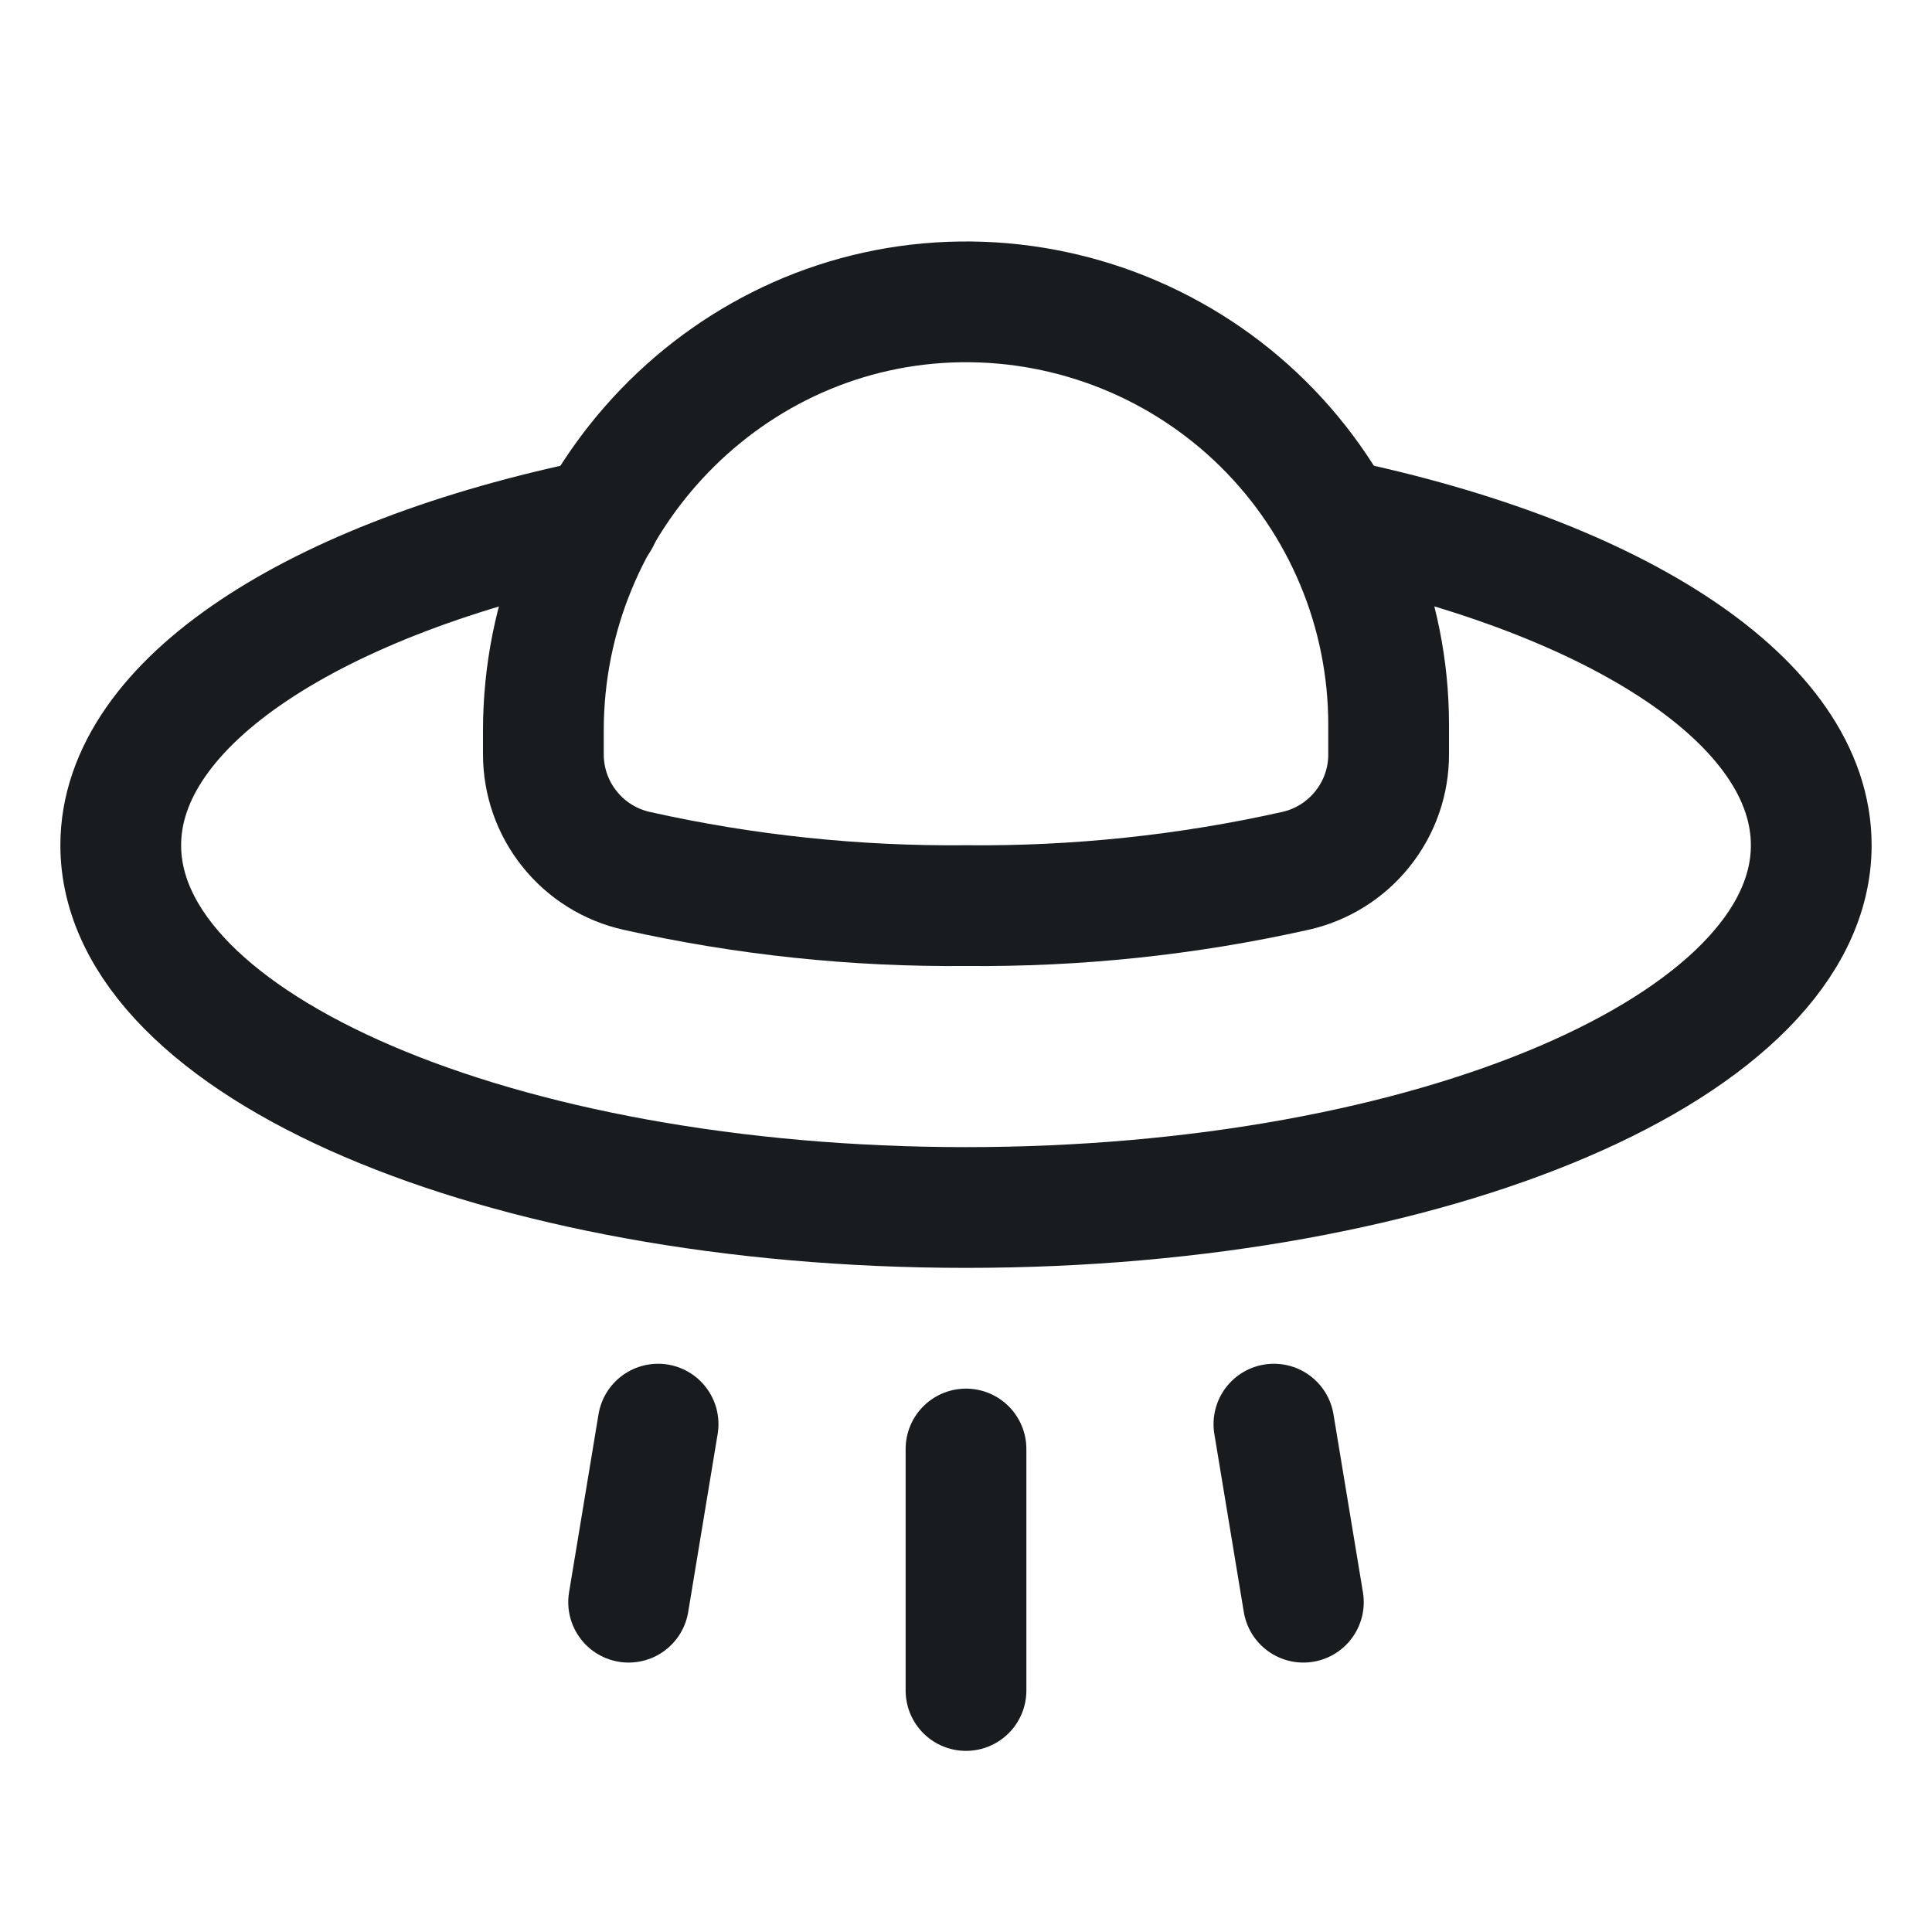 <svg width="24" height="24" viewBox="0 0 24 24" fill="none" xmlns="http://www.w3.org/2000/svg">
<path d="M15.825 17.691L16.191 19.903" stroke="#191C1F" stroke-width="1.5" stroke-linecap="round" stroke-linejoin="round"/>
<path d="M12 18V21" stroke="#191C1F" stroke-width="1.5" stroke-linecap="round" stroke-linejoin="round"/>
<path d="M8.175 17.691L7.809 19.903" stroke="#191C1F" stroke-width="1.5" stroke-linecap="round" stroke-linejoin="round"/>
<path d="M16.594 6.45C20.091 7.181 22.5 8.719 22.5 10.5C22.5 12.984 17.803 15 12 15C6.197 15 1.5 12.984 1.5 10.5C1.5 8.719 3.928 7.172 7.444 6.45" stroke="#191C1F" stroke-width="1.5" stroke-linecap="round" stroke-linejoin="round"/>
<path d="M6.75 9.366C6.749 9.704 6.863 10.033 7.075 10.297C7.286 10.562 7.582 10.746 7.913 10.819C9.254 11.119 10.626 11.263 12 11.25C13.374 11.263 14.746 11.119 16.087 10.819C16.418 10.746 16.714 10.562 16.925 10.297C17.137 10.033 17.252 9.704 17.25 9.366V9C17.25 8.305 17.112 7.617 16.844 6.976C16.576 6.334 16.184 5.753 15.689 5.264C15.195 4.776 14.608 4.391 13.964 4.131C13.319 3.871 12.629 3.741 11.934 3.75C9.047 3.788 6.75 6.197 6.75 9.075V9.366Z" stroke="#191C1F" stroke-width="1.5" stroke-linecap="round" stroke-linejoin="round"/>
</svg>
